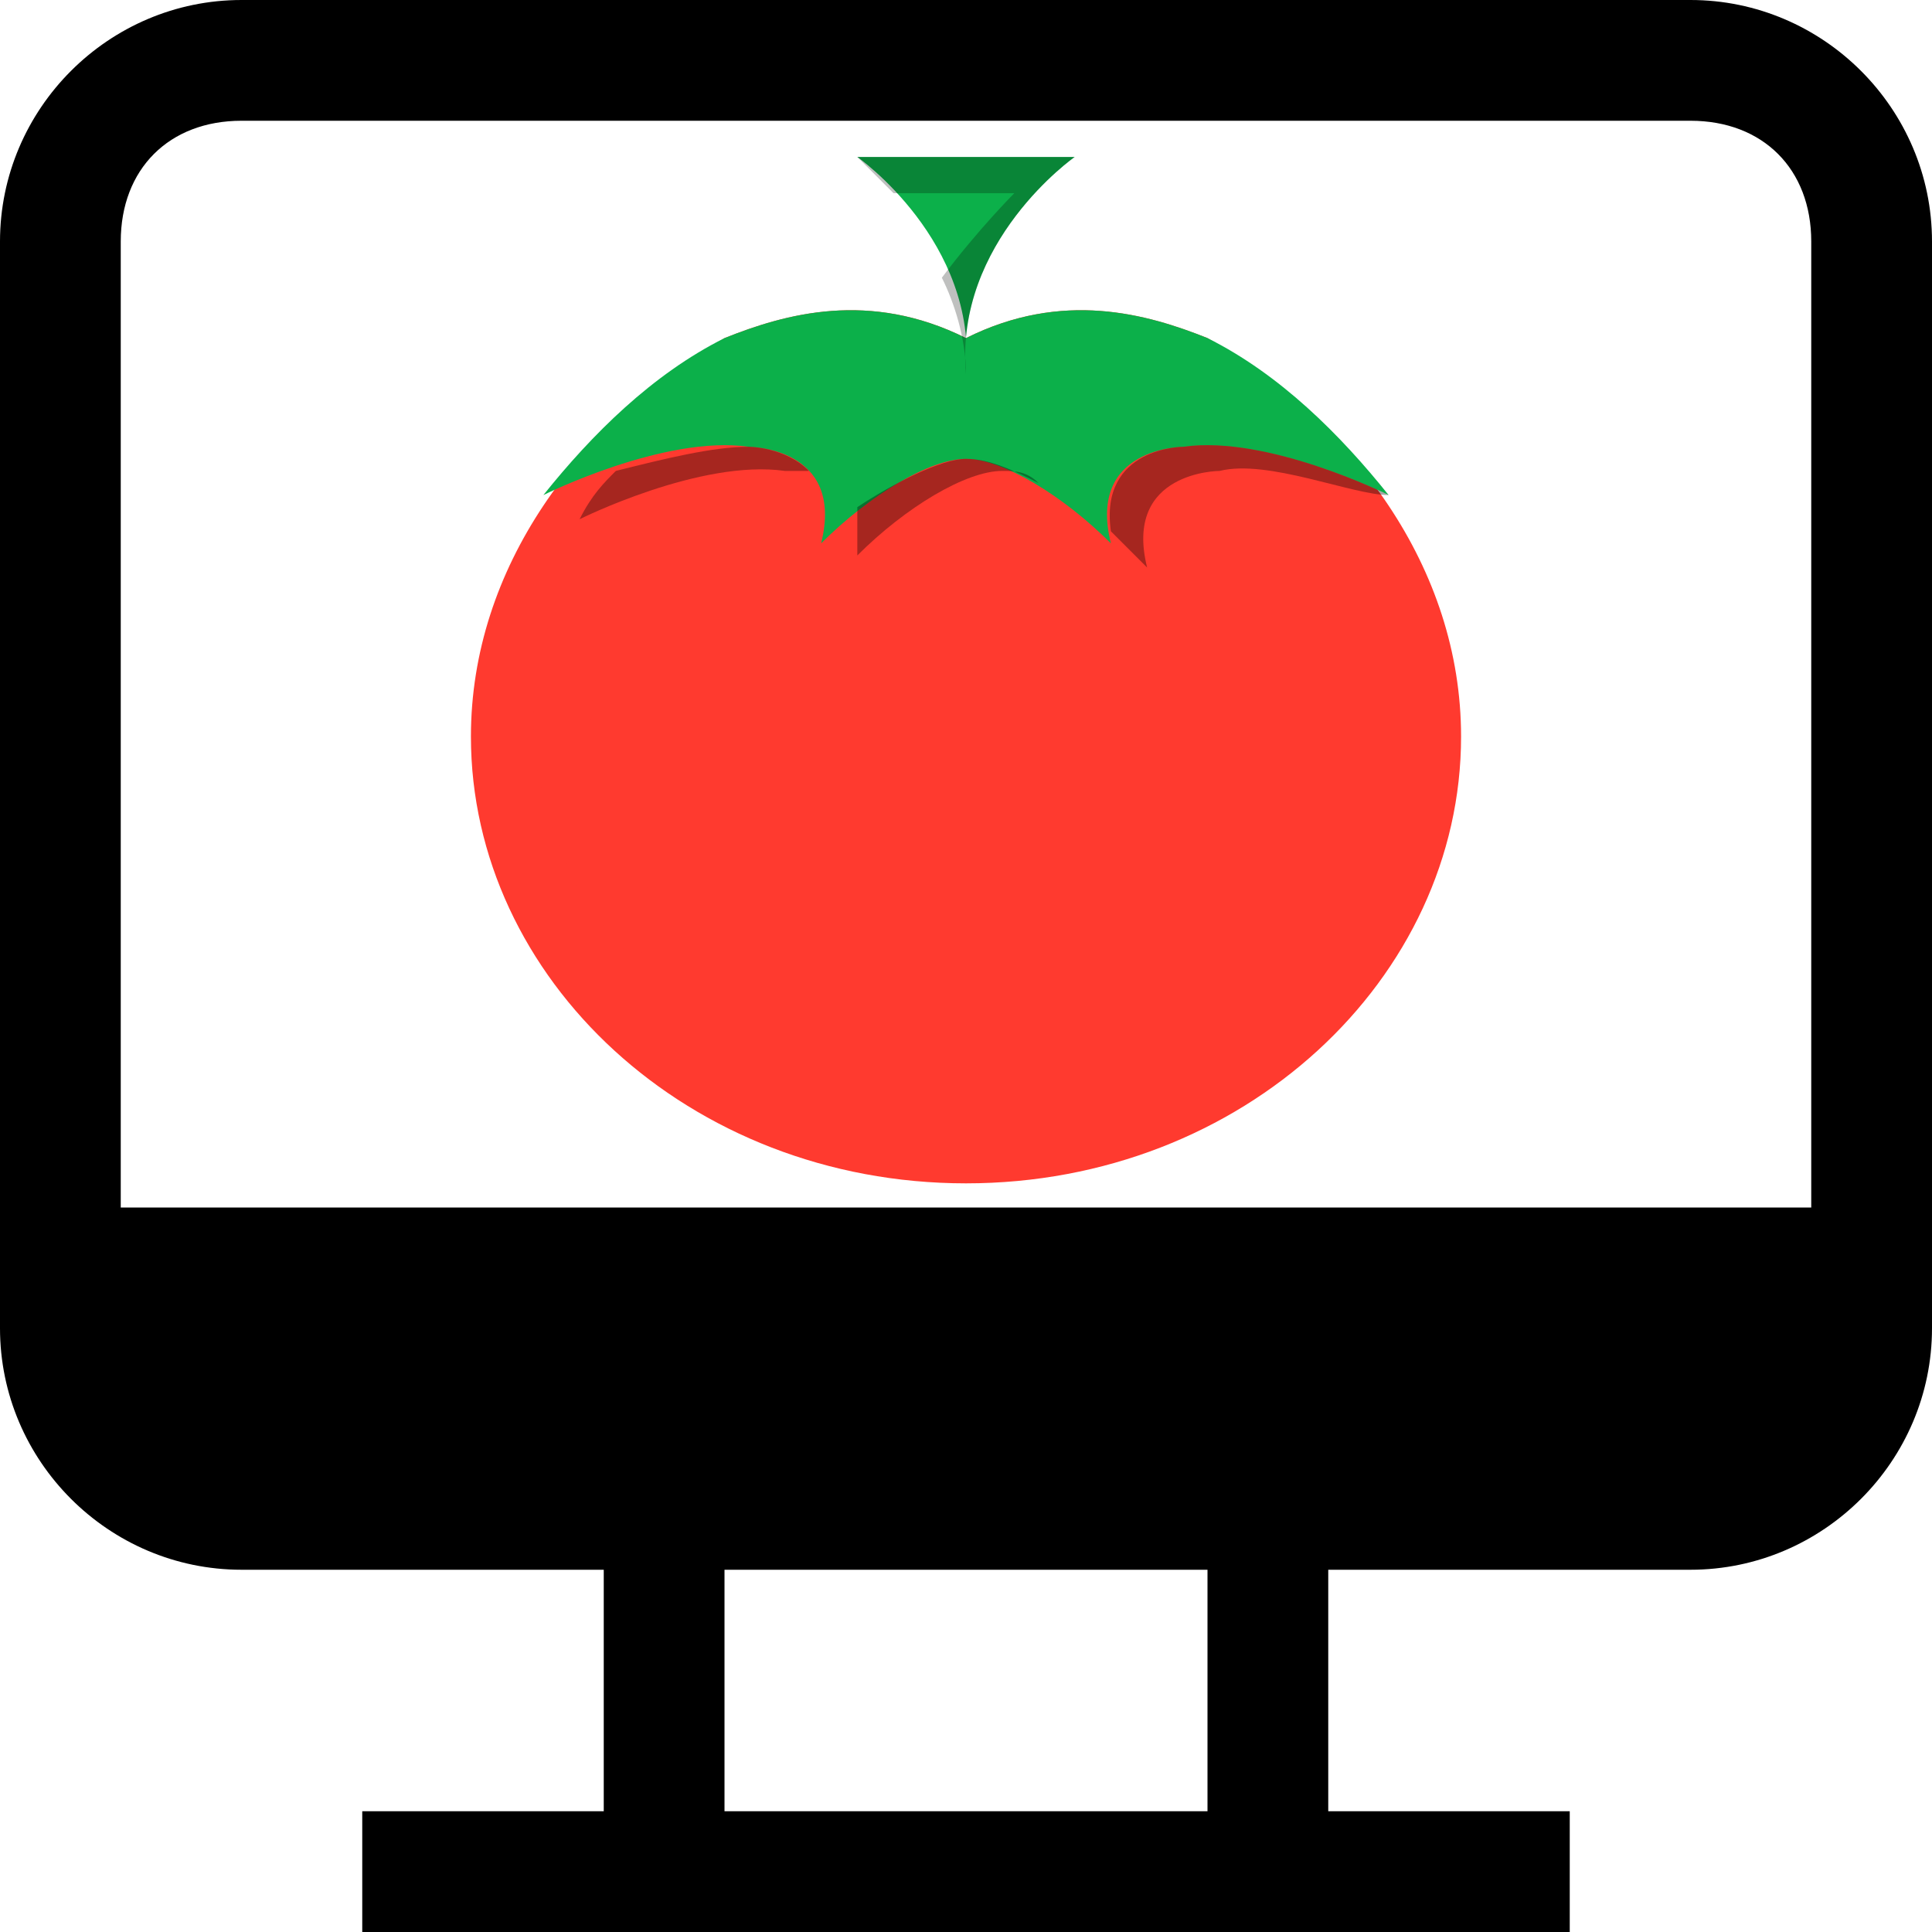 <?xml version="1.0" encoding="utf-8"?>
<!-- Generator: Adobe Illustrator 19.2.1, SVG Export Plug-In . SVG Version: 6.00 Build 0)  -->
<svg version="1.1" id="Layer_1_1_" xmlns="http://www.w3.org/2000/svg" xmlns:xlink="http://www.w3.org/1999/xlink" x="0px" y="0px"
	 viewBox="0 0 16 16" style="enable-background:new 0 0 16 16;" xml:space="preserve">
<style type="text/css">
	.st0{fill:#FF3A2F;}
	.st1{fill:#0CB04A;}
	.st2{opacity:0.35;fill:#010101;enable-background:new    ;}
	.st3{opacity:0.25;fill:#020403;enable-background:new    ;}
</style>
<path d="M14,0H2C0.9,0,0,0.9,0,2v9c0,1.1,0.9,2,2,2h3v2H3v1h10v-1h-2v-2h3c1.1,0,2-0.9,2-2V2C16,0.9,15.1,0,14,0z M10,15H6v-2h4V15z
	 M15,10H1V2c0-0.6,0.4-1,1-1h12c0.6,0,1,0.4,1,1V10z"/>
<g id="group-76svg">
	<path id="path-1_142_" class="st0" d="M10,2.8C9.5,2.6,8.8,2.4,8,2.8C7.2,2.4,6.5,2.6,6,2.8C4.8,3.5,3.9,4.7,3.9,6.1
		c0,2,1.8,3.7,4.1,3.7c2.3,0,4.1-1.7,4.1-3.7C12.1,4.7,11.2,3.5,10,2.8z"/>
	<path id="path-2_142_" class="st1" d="M10,2.8C9.5,2.6,8.8,2.4,8,2.8C7.2,2.4,6.5,2.6,6,2.8C5.4,3.1,4.9,3.6,4.5,4.1
		c0,0,1-0.5,1.7-0.4c0,0,0.8,0,0.6,0.8c0,0,0,0,0,0C7.2,4.1,7.7,3.8,8,3.8c0.3,0,0.8,0.3,1.2,0.7c0,0,0,0,0,0C9,3.7,9.8,3.7,9.8,3.7
		c0.7-0.1,1.7,0.4,1.7,0.4C11.1,3.6,10.6,3.1,10,2.8z"/>
	<path id="path-3_142_" class="st2" d="M6.2,3.7c-0.3,0-0.7,0.1-1.1,0.2C5,4,4.9,4.1,4.8,4.3c0,0,1-0.5,1.7-0.4c0,0,0.1,0,0.2,0
		C6.5,3.7,6.2,3.7,6.2,3.7z"/>
	<path id="path-4_141_" class="st2" d="M11.5,4.1c0,0-1-0.5-1.7-0.4c0,0-0.7,0-0.6,0.7c0.1,0.1,0.2,0.2,0.3,0.3c0,0,0,0,0,0
		c-0.2-0.8,0.6-0.8,0.6-0.8C10.5,3.8,11.2,4.1,11.5,4.1L11.5,4.1L11.5,4.1z"/>
	<path id="path-5_141_" class="st2" d="M8,3.8c-0.2,0-0.6,0.2-0.9,0.4c0,0.1,0,0.2,0,0.4c0,0,0,0,0,0C7.5,4.2,8,3.9,8.3,3.9
		c0.1,0,0.2,0,0.3,0.1C8.4,3.9,8.2,3.8,8,3.8z"/>
	<path id="path-7_139_" class="st1" d="M8,3.1C7.9,2,8.9,1.3,8.9,1.3h0H7.1C7.1,1.3,8.1,2,8,3.1L8,3.1"/>
	<path id="path-8_136_" class="st3" d="M8.9,1.3H7.1c0,0,0.1,0.1,0.3,0.3h1h0c0,0-0.3,0.3-0.6,0.7C7.9,2.5,8,2.8,8,3.1h0
		C7.9,2,8.9,1.3,8.9,1.3C8.9,1.3,8.9,1.3,8.9,1.3z"/>
	<path id="path-9_130_" class="st0" d="M5.3,7.9c-0.1,0-0.1,0-0.2-0.1c0,0-1.1-1.2-0.5-2.8c0.1-0.1,0.2-0.2,0.3-0.1
		C5.1,4.9,5.1,5,5.1,5.1C4.5,6.5,5.4,7.4,5.4,7.4c0.1,0.1,0.1,0.3,0,0.3C5.4,7.8,5.3,7.9,5.3,7.9z"/>
</g>
</svg>

